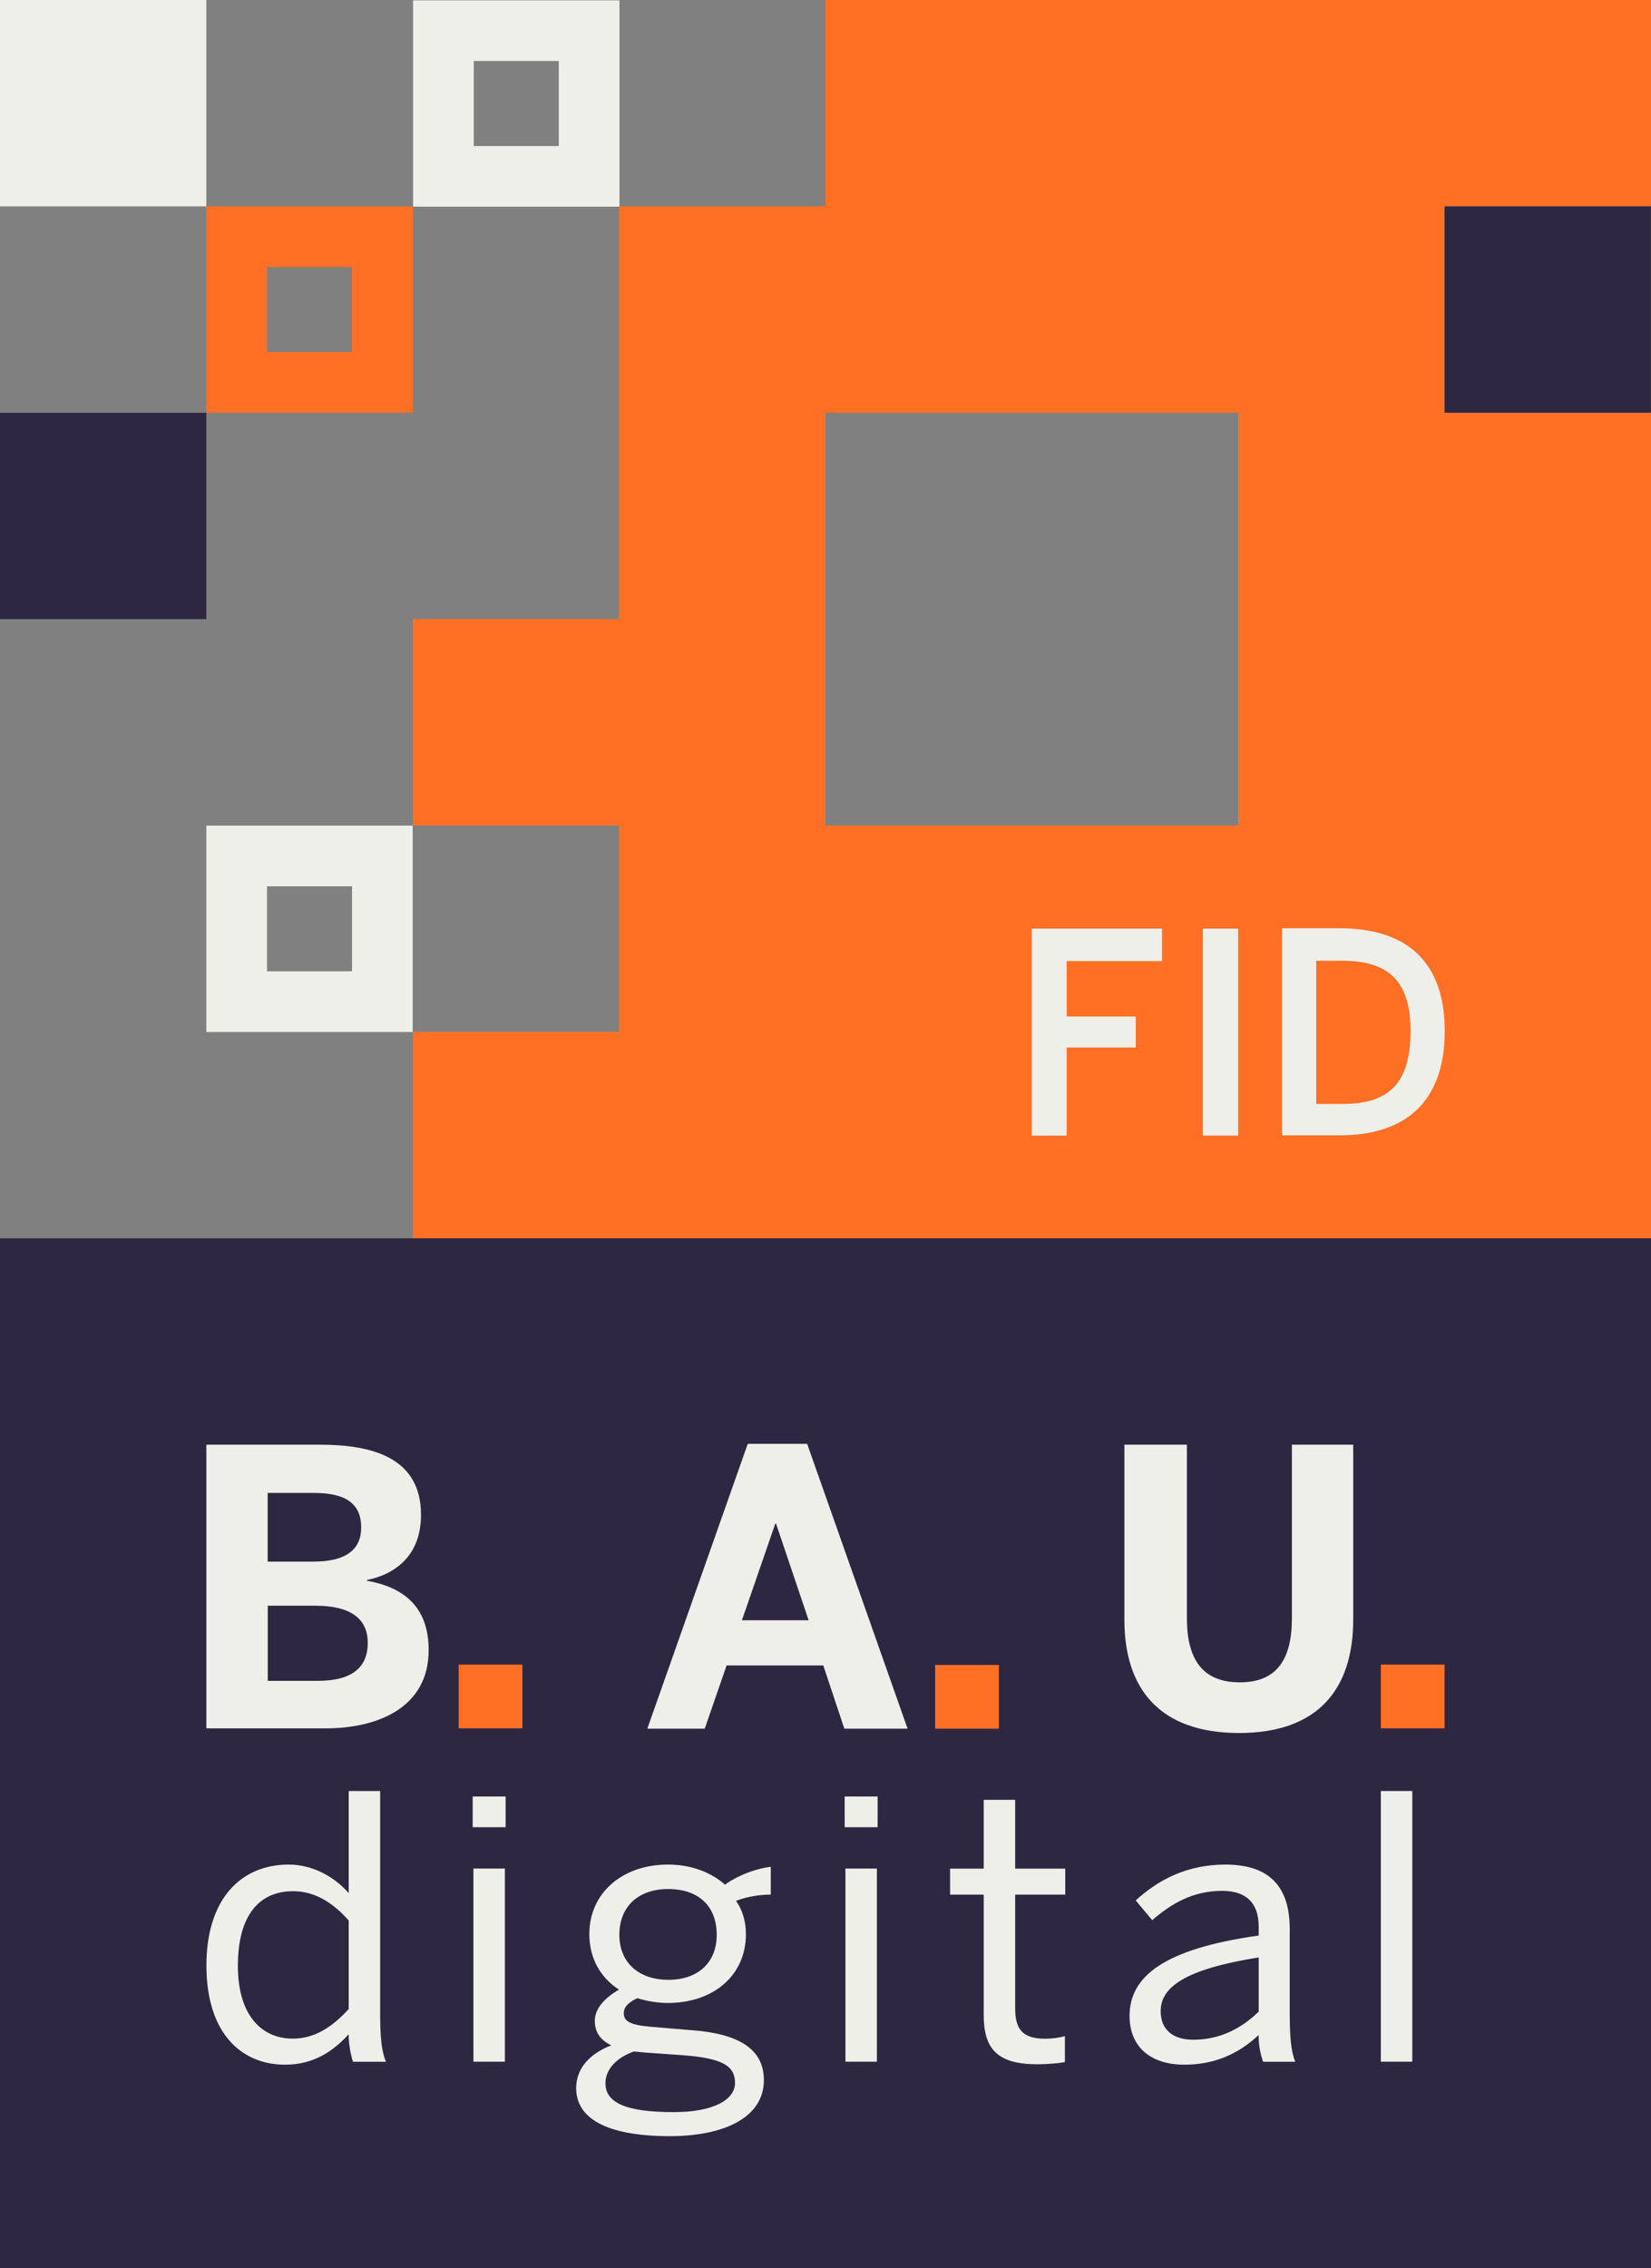 <?xml version="1.0" encoding="utf-8"?>
<!-- Generator: Adobe Illustrator 25.2.2, SVG Export Plug-In . SVG Version: 6.00 Build 0)  -->
<svg version="1.1" xmlns="http://www.w3.org/2000/svg" xmlns:xlink="http://www.w3.org/1999/xlink" x="0px" y="0px"
	 viewBox="0 0 198.43 272.57" style="enable-background:new 0 0 198.43 272.57;" xml:space="preserve">
<rect x="0" y="0" width="198.43" height="272.57" fill="#808080" stroke="none"/>
<style type="text/css">
	.st0{fill:#EFEFEA;}
	.st1{fill:#2E2741;}
	.st2{fill:#FF7024;}
	.st3{fill:#FE5719;}
	.st4{fill:#FFFFFF;}
	.st5{fill:#ECECED;}
	.st6{fill:#868889;}
</style>
<g id="Logos_Farbe">
	<g>
		<rect x="0" y="148.82" class="st1" width="198.43" height="123.75"/>
		<path class="st2" d="M42.31,32.09v10.22H32.09V32.09H42.31 M49.61,24.8H24.8v24.8h24.8V24.8L49.61,24.8z"/>
		<g>
			<rect class="st0" width="24.8" height="24.8"/>
		</g>
		<g>
			<rect y="49.61" class="st1" width="24.8" height="24.8"/>
		</g>
		<path class="st0" d="M67.16,7.33v10.22H56.94V7.33H67.16 M74.45,0.04h-24.8v24.8h24.8V0.04L74.45,0.04z"/>
		<g>
			<g>
				<path class="st2" d="M198.43,24.8V0H99.21v24.8h-24.8v24.8v24.8h-24.8v24.8h24.8v24.8h-24.8v24.8h148.82V49.61h-24.8V24.8
					H198.43z M148.82,99.21H99.21V49.61h49.61V99.21z"/>
			</g>
		</g>
		<g>
			<path class="st0" d="M24.8,207.71v-34.09h13.64c6.26,0,12.16,1.52,12.16,8.43c0,4.84-3.04,7.14-6.5,7.83v0.09
				c4.15,0.74,7.42,2.9,7.42,8.34c0,6.86-6.04,9.4-12.39,9.4H24.8z M32.17,187.67h5.53c3.92,0,5.71-1.48,5.71-4.1
				c0-2.67-1.61-4.15-5.62-4.15h-5.62V187.67z M32.17,202h6.04c4.15,0,5.99-1.66,5.99-4.56c0-2.99-2.17-4.47-6.31-4.47h-5.71V202z"
				/>
			<path class="st2" d="M55.13,207.71v-7.66h7.66v7.66H55.13z"/>
		</g>
		<g>
			<path class="st0" d="M77.8,207.75l12.07-34.23h7.14l12.07,34.23h-7.6l-2.53-7.6H87.33l-2.63,7.6H77.8z M89.17,194.72h8.02
				l-3.92-11.61h-0.09L89.17,194.72z"/>
			<path class="st2" d="M112.39,207.75v-7.66h7.66v7.66H112.39z"/>
		</g>
		<g>
			<path class="st0" d="M135.14,194.67v-21.05h7.51v20.87c0,4.93,1.89,7.69,6.36,7.69c4.42,0,6.26-2.72,6.26-7.69v-20.87h7.37v21.01
				c0,8.38-4.24,13.64-13.73,13.64C139.42,208.26,135.14,203.01,135.14,194.67z"/>
			<path class="st2" d="M165.96,207.71v-7.66h7.66v7.66H165.96z"/>
		</g>
		<g>
			<g>
				<path class="st0" d="M24.81,236.21c0-8.09,4.22-12.13,9.89-12.13c2.81,0,5.45,1.41,7.21,3.43v-12.27h3.78v26.82
					c0,2.81,0.18,4.53,0.7,5.72h-3.96c-0.26-0.75-0.53-2.11-0.53-3.3c-1.85,2.02-4.18,3.65-7.65,3.65
					C28.95,248.12,24.81,244.3,24.81,236.21z M41.91,241.44V230.8c-2.02-2.29-4.22-3.52-6.68-3.52c-4.05,0-6.64,2.86-6.64,8.97
					c0,5.94,2.86,8.75,6.59,8.75C37.87,245,39.98,243.55,41.91,241.44z"/>
				<path class="st0" d="M56.81,219.59v-3.69h3.96v3.69H56.81z M56.9,247.77v-23.21h3.78v23.21H56.9z"/>
				<path class="st0" d="M69.25,250.94c0-2.37,1.63-4.13,4.22-5.14c-1.32-0.62-1.98-1.58-1.98-2.95c0-1.49,1.23-2.77,2.9-3.74
					c-2.24-1.45-3.56-3.78-3.56-6.68c0-4.88,3.91-8.35,9.45-8.35c2.86,0,5.23,0.97,6.86,2.42c1.41-1.05,3.61-1.93,5.5-2.15v3.34
					c-1.28,0-2.81,0.22-4.18,0.75c0.75,1.06,1.19,2.42,1.19,4c0,5.01-3.96,8.27-9.36,8.27c-1.36,0-2.51-0.22-3.69-0.57
					c-0.97,0.44-1.63,1.01-1.63,1.8c0,0.97,0.75,1.41,3.21,1.63l4.75,0.4c5.89,0.4,8.88,2.29,8.88,6.02c0,4.4-4.62,6.73-11.34,6.73
					C72.64,256.7,69.25,254.46,69.25,250.94z M88.34,250.32c0-2.07-1.54-2.99-6.42-3.34l-4.4-0.31c-0.44-0.04-0.88-0.09-1.32-0.13
					c-2.24,0.79-3.43,2.24-3.43,3.82c0,2.33,2.42,3.47,8.18,3.47C85.57,253.84,88.34,252.43,88.34,250.32z M86.14,232.52
					c0-3.39-2.11-5.5-5.85-5.5c-3.61,0-5.85,2.15-5.85,5.5c0,3.34,2.33,5.41,5.89,5.41S86.14,235.86,86.14,232.52z"/>
				<path class="st0" d="M101.52,219.59v-3.69h3.96v3.69H101.52z M101.61,247.77v-23.21h3.78v23.21H101.61z"/>
				<path class="st0" d="M118.23,242.15v-14.46h-4.04v-3.12h4.04v-8.27h3.78v8.27h6.02v3.12h-6.02v13.63c0,2.46,0.79,3.69,3.61,3.69
					c0.84,0,1.76-0.13,2.37-0.31v3.12c-0.66,0.13-2.11,0.26-3.3,0.26C119.81,248.08,118.23,246.19,118.23,242.15z"/>
				<path class="st0" d="M135.76,242.28c0-4.7,4-8.05,15.52-9.67v-1.06c0-2.9-1.54-4.31-4.4-4.31c-3.52,0-6.11,1.54-8.4,3.52
					l-1.98-2.37c2.68-2.46,6.15-4.31,10.77-4.31c5.54,0,7.74,2.9,7.74,7.74v10.24c0,2.81,0.18,4.53,0.66,5.72h-3.87
					c-0.31-0.97-0.53-1.89-0.53-3.21c-2.59,2.42-5.5,3.56-8.97,3.56C138.32,248.12,135.76,246.01,135.76,242.28z M151.28,241.75
					v-6.51c-8.84,1.41-11.78,3.56-11.78,6.46c0,2.24,1.49,3.43,3.91,3.43C146.49,245.14,149.13,243.86,151.28,241.75z"/>
				<path class="st0" d="M165.96,247.77v-32.53h3.78v32.53H165.96z"/>
			</g>
		</g>
		<g>
			<rect x="173.62" y="24.8" class="st1" width="24.8" height="24.8"/>
		</g>
		<path class="st0" d="M42.31,106.51v10.22H32.09v-10.22H42.31 M49.61,99.22H24.8v24.8h24.8V99.22L49.61,99.22z"/>
		<g>
			<path class="st0" d="M124,136.47V111.6h15.66v3.9H128.2v6.66h8.3v3.73h-8.3v10.59H124z"/>
			<path class="st0" d="M144.57,136.47V111.6h4.24v24.87H144.57z"/>
			<path class="st0" d="M154.08,136.43v-24.87h6.94c7.63,0,12.62,3.63,12.62,12.34c0,8.87-5.1,12.54-12.62,12.54H154.08z
				 M158.19,132.67h3.19c5.56,0,8.15-2.49,8.15-8.77c0-5.98-2.63-8.44-8.22-8.44h-3.12V132.67z"/>
		</g>
	</g>
</g>
<g id="Logos_SW">
</g>
</svg>
